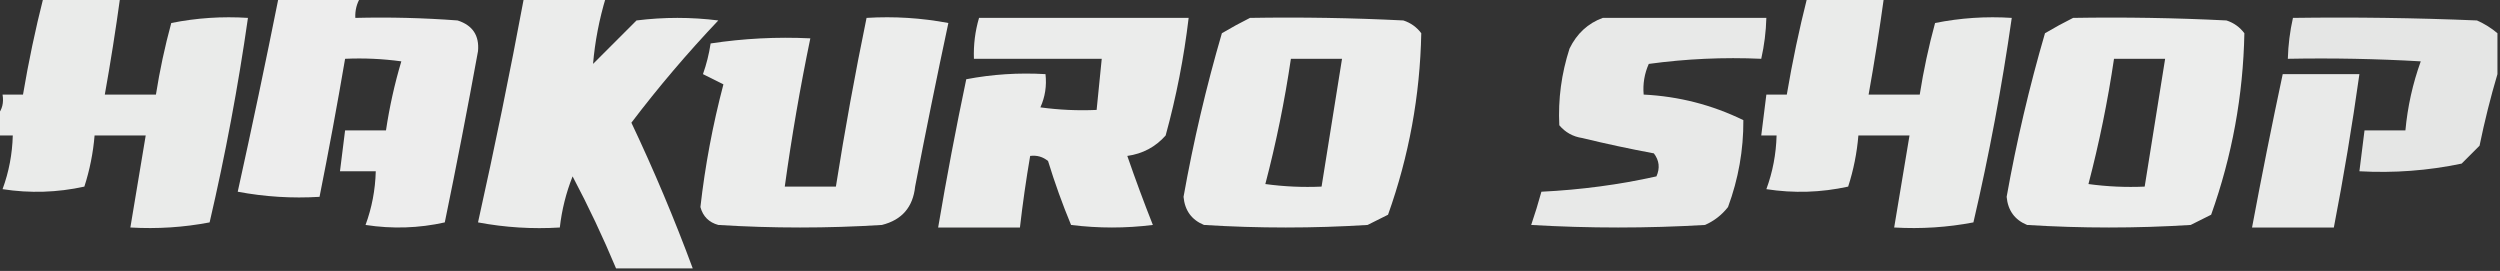 <?xml version="1.0" encoding="UTF-8"?>
<!DOCTYPE svg PUBLIC "-//W3C//DTD SVG 1.1//EN" "http://www.w3.org/Graphics/SVG/1.1/DTD/svg11.dtd">
<svg xmlns="http://www.w3.org/2000/svg" version="1.1" width="489px" height="53px" style="shape-rendering:geometricPrecision; text-rendering:geometricPrecision; image-rendering:optimizeQuality; fill-rule:evenodd; clip-rule:evenodd" xmlns:xlink="http://www.w3.org/1999/xlink">
<rect width="100%" height="100%" fill="#333333" stroke="none"/>
<g><path style="opacity:0.901" fill="#fefffe" d="M 8.5,-0.5 C 13.5,-0.5 18.5,-0.5 23.5,-0.5C 22.629,5.854 21.629,12.187 20.5,18.5C 23.833,18.5 27.167,18.5 30.5,18.5C 31.244,13.781 32.244,9.114 33.5,4.5C 38.456,3.506 43.456,3.173 48.5,3.5C 46.581,16.927 44.081,30.261 41,43.5C 35.928,44.471 30.762,44.805 25.5,44.5C 26.5,38.5 27.5,32.5 28.5,26.5C 25.167,26.5 21.833,26.5 18.5,26.5C 18.218,29.91 17.551,33.243 16.5,36.5C 11.198,37.663 5.864,37.83 0.5,37C 1.739,33.636 2.406,30.136 2.5,26.5C 1.5,26.5 0.5,26.5 -0.5,26.5C -0.5,25.167 -0.5,23.833 -0.5,22.5C 0.434,21.432 0.768,20.099 0.5,18.5C 1.833,18.5 3.167,18.5 4.5,18.5C 5.583,12.085 6.916,5.752 8.5,-0.5 Z"/></g>
<g><path style="opacity:0.914" fill="#fefffe" d="M 54.5,-0.5 C 59.833,-0.5 65.167,-0.5 70.5,-0.5C 69.766,0.708 69.433,2.041 69.5,3.5C 76.175,3.334 82.842,3.5 89.5,4C 92.442,4.94 93.775,6.94 93.5,10C 91.462,21.19 89.295,32.357 87,43.5C 81.918,44.637 76.751,44.804 71.5,44C 72.739,40.636 73.406,37.136 73.5,33.5C 71.167,33.5 68.833,33.5 66.5,33.5C 66.833,30.833 67.167,28.167 67.5,25.5C 70.167,25.5 72.833,25.5 75.5,25.5C 76.185,20.907 77.185,16.407 78.5,12C 74.848,11.501 71.182,11.335 67.5,11.5C 65.962,20.525 64.295,29.525 62.5,38.5C 57.125,38.828 51.792,38.495 46.5,37.5C 49.296,24.853 51.963,12.187 54.5,-0.5 Z"/></g>
<g><path style="opacity:0.904" fill="#fefffe" d="M 102.5,-0.5 C 107.833,-0.5 113.167,-0.5 118.5,-0.5C 117.208,3.793 116.374,8.127 116,12.5C 118.833,9.667 121.667,6.833 124.5,4C 129.833,3.333 135.167,3.333 140.5,4C 134.445,10.384 128.778,17.051 123.5,24C 127.932,33.359 131.932,42.859 135.5,52.5C 130.5,52.5 125.5,52.5 120.5,52.5C 117.951,46.401 115.118,40.401 112,34.5C 110.722,37.721 109.889,41.054 109.5,44.5C 104.125,44.828 98.792,44.495 93.5,43.5C 96.757,28.883 99.757,14.216 102.5,-0.5 Z"/></g>
<g><path style="opacity:0.901" fill="#fefffe" d="M 353.5,-0.5 C 358.5,-0.5 363.5,-0.5 368.5,-0.5C 367.629,5.854 366.629,12.187 365.5,18.5C 368.833,18.5 372.167,18.5 375.5,18.5C 376.244,13.781 377.244,9.114 378.5,4.5C 383.456,3.506 388.456,3.173 393.5,3.5C 391.581,16.927 389.081,30.261 386,43.5C 380.928,44.471 375.762,44.805 370.5,44.5C 371.5,38.5 372.5,32.5 373.5,26.5C 370.167,26.5 366.833,26.5 363.5,26.5C 363.218,29.91 362.551,33.243 361.5,36.5C 356.198,37.663 350.864,37.83 345.5,37C 346.739,33.636 347.406,30.136 347.5,26.5C 346.5,26.5 345.5,26.5 344.5,26.5C 344.833,23.833 345.167,21.167 345.5,18.5C 346.833,18.5 348.167,18.5 349.5,18.5C 350.583,12.085 351.916,5.752 353.5,-0.5 Z"/></g>
<g><path style="opacity:0.913" fill="#fefffe" d="M 169.5,3.5 C 174.875,3.172 180.208,3.505 185.5,4.5C 183.228,15.131 181.061,25.798 179,36.5C 178.573,40.527 176.406,43.027 172.5,44C 161.833,44.667 151.167,44.667 140.5,44C 138.667,43.5 137.5,42.333 137,40.5C 137.91,32.447 139.41,24.447 141.5,16.5C 140.167,15.833 138.833,15.167 137.5,14.5C 138.189,12.556 138.689,10.556 139,8.5C 145.41,7.522 151.91,7.189 158.5,7.5C 156.51,17.109 154.843,26.776 153.5,36.5C 156.833,36.5 160.167,36.5 163.5,36.5C 165.243,25.453 167.243,14.453 169.5,3.5 Z"/></g>
<g><path style="opacity:0.903" fill="#fefffe" d="M 191.5,3.5 C 205.167,3.5 218.833,3.5 232.5,3.5C 231.579,11.273 230.079,18.94 228,26.5C 226.022,28.738 223.522,30.072 220.5,30.5C 222.073,35.055 223.74,39.555 225.5,44C 220.167,44.667 214.833,44.667 209.5,44C 207.808,39.926 206.308,35.76 205,31.5C 203.989,30.663 202.822,30.33 201.5,30.5C 200.704,35.147 200.037,39.814 199.5,44.5C 194.167,44.5 188.833,44.5 183.5,44.5C 185.138,34.809 186.971,25.143 189,15.5C 194.072,14.529 199.238,14.195 204.5,14.5C 204.756,16.793 204.423,18.959 203.5,21C 207.152,21.499 210.818,21.665 214.5,21.5C 214.833,18.167 215.167,14.833 215.5,11.5C 207.167,11.5 198.833,11.5 190.5,11.5C 190.401,8.763 190.735,6.096 191.5,3.5 Z"/></g>
<g><path style="opacity:0.911" fill="#fefffe" d="M 244.5,3.5 C 254.506,3.334 264.506,3.5 274.5,4C 275.931,4.465 277.097,5.299 278,6.5C 277.761,18.693 275.595,30.526 271.5,42C 270.167,42.667 268.833,43.333 267.5,44C 256.833,44.667 246.167,44.667 235.5,44C 233.079,43.002 231.745,41.168 231.5,38.5C 233.431,27.675 235.931,17.009 239,6.5C 240.876,5.391 242.709,4.391 244.5,3.5 Z M 252.5,11.5 C 255.833,11.5 259.167,11.5 262.5,11.5C 261.167,19.833 259.833,28.167 258.5,36.5C 254.818,36.665 251.152,36.499 247.5,36C 249.61,27.949 251.277,19.783 252.5,11.5 Z"/></g>
<g><path style="opacity:0.894" fill="#fefffe" d="M 313.5,3.5 C 324.167,3.5 334.833,3.5 345.5,3.5C 345.425,6.206 345.092,8.873 344.5,11.5C 337.137,11.169 329.803,11.503 322.5,12.5C 321.652,14.409 321.318,16.409 321.5,18.5C 328.363,18.841 334.863,20.507 341,23.5C 341.036,29.322 340.036,34.988 338,40.5C 336.786,42.049 335.286,43.215 333.5,44C 322.167,44.667 310.833,44.667 299.5,44C 300.227,41.876 300.894,39.709 301.5,37.5C 309.248,37.121 316.748,36.121 324,34.5C 324.72,32.888 324.554,31.388 323.5,30C 318.805,29.128 314.139,28.128 309.5,27C 307.671,26.727 306.171,25.893 305,24.5C 304.748,19.413 305.415,14.413 307,9.5C 308.436,6.558 310.603,4.558 313.5,3.5 Z"/></g>
<g><path style="opacity:0.911" fill="#fefffe" d="M 405.5,3.5 C 415.506,3.334 425.506,3.5 435.5,4C 436.931,4.465 438.097,5.299 439,6.5C 438.761,18.693 436.595,30.526 432.5,42C 431.167,42.667 429.833,43.333 428.5,44C 417.833,44.667 407.167,44.667 396.5,44C 394.079,43.002 392.745,41.168 392.5,38.5C 394.431,27.675 396.931,17.009 400,6.5C 401.876,5.391 403.709,4.391 405.5,3.5 Z M 413.5,11.5 C 416.833,11.5 420.167,11.5 423.5,11.5C 422.167,19.833 420.833,28.167 419.5,36.5C 415.818,36.665 412.152,36.499 408.5,36C 410.61,27.949 412.277,19.783 413.5,11.5 Z"/></g>
<g><path style="opacity:0.876" fill="#fefffe" d="M 488.5,6.5 C 488.5,9.167 488.5,11.833 488.5,14.5C 487.162,18.992 485.995,23.659 485,28.5C 483.833,29.667 482.667,30.833 481.5,32C 474.924,33.377 468.257,33.877 461.5,33.5C 461.833,30.833 462.167,28.167 462.5,25.5C 465.167,25.5 467.833,25.5 470.5,25.5C 470.929,20.851 471.929,16.351 473.5,12C 464.84,11.5 456.173,11.334 447.5,11.5C 447.575,8.794 447.908,6.127 448.5,3.5C 460.505,3.333 472.505,3.5 484.5,4C 485.984,4.662 487.317,5.496 488.5,6.5 Z"/></g>
<g><path style="opacity:0.897" fill="#fefffe" d="M 446.5,14.5 C 451.5,14.5 456.5,14.5 461.5,14.5C 460.092,24.541 458.425,34.541 456.5,44.5C 451.167,44.5 445.833,44.5 440.5,44.5C 442.373,34.469 444.373,24.469 446.5,14.5 Z"/></g>
</svg>
